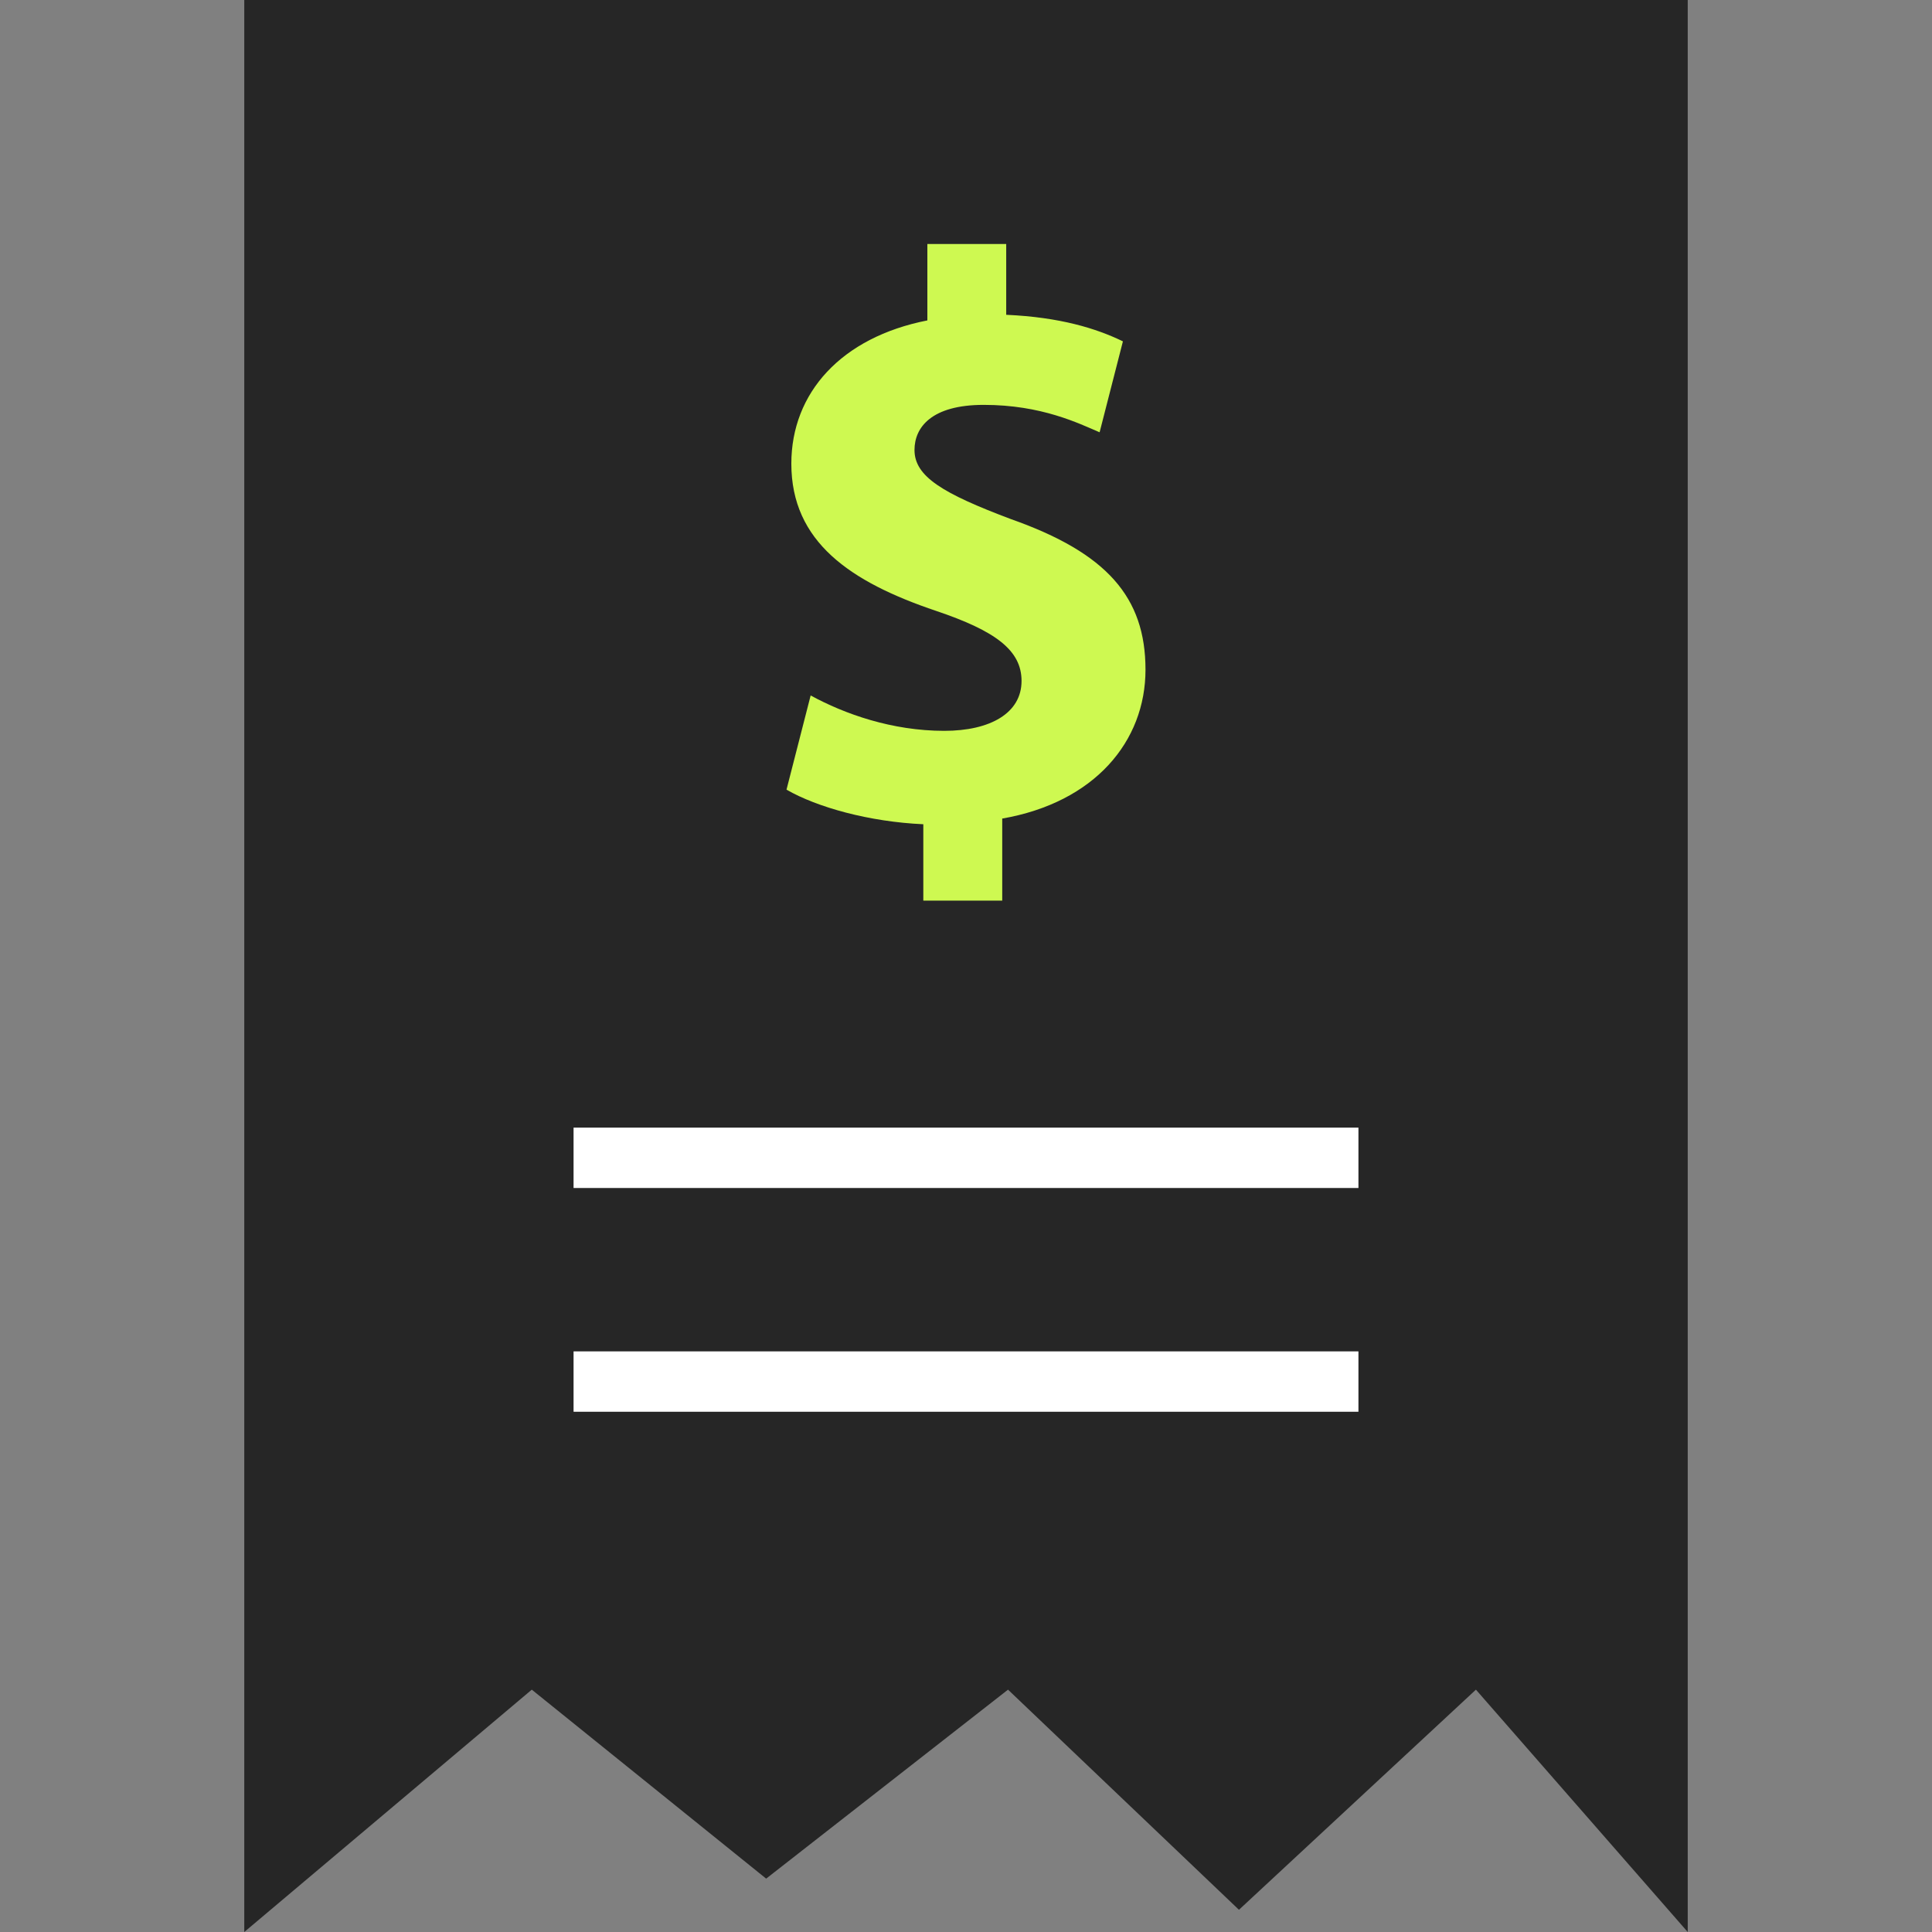 <!DOCTYPE svg PUBLIC "-//W3C//DTD SVG 1.1//EN" "http://www.w3.org/Graphics/SVG/1.1/DTD/svg11.dtd">
<!-- Uploaded to: SVG Repo, www.svgrepo.com, Transformed by: SVG Repo Mixer Tools -->
<svg version="1.1" id="Layer_1" xmlns="http://www.w3.org/2000/svg" xmlns:xlink="http://www.w3.org/1999/xlink" viewBox="0 0 512 512" xml:space="preserve" width="800px" height="800px" fill="#000000" stroke="#000000" stroke-width="0.005">
<rect x="0" y="0" width="512" height="512" fill="#808080" stroke="none"/>
<g id="SVGRepo_bgCarrier" stroke-width="0"/>
<g id="SVGRepo_tracerCarrier" stroke-linecap="round" stroke-linejoin="round"/>
<g id="SVGRepo_iconCarrier"> <polygon style="fill:#262626;" points="64.736,0 64.736,512 140.928,447.776 203.04,497.856 267.136,447.776 328.336,506.112 391.136,447.776 447.264,512 447.264,0 "/> <path style="fill:#cef951;" d="M244.688,238.672v-20.24c-14.288-0.64-28.144-4.48-36.256-9.168l6.4-24.96 c8.96,4.896,21.536,9.376,35.408,9.376c12.16,0,20.48-4.688,20.48-13.216c0-8.112-6.832-13.232-22.608-18.56 c-22.816-7.68-38.4-18.336-38.4-39.024c0-18.768,13.232-33.488,36.048-37.968V64.656h20.896v18.768 c14.288,0.64,23.888,3.616,30.928,7.04l-6.176,24.096c-5.536-2.352-15.344-7.264-30.72-7.264c-13.856,0-18.336,5.968-18.336,11.952 c0,7.04,7.472,11.52,25.6,18.336c25.376,8.96,35.616,20.688,35.616,39.888c0,18.976-13.44,35.184-37.968,39.456v21.744 L244.688,238.672L244.688,238.672z"/> <g> <rect x="152" y="298.832" style="fill:#FFFFFF;" width="208" height="16"/> <rect x="152" y="358.128" style="fill:#FFFFFF;" width="208" height="16"/> </g> </g>
</svg>